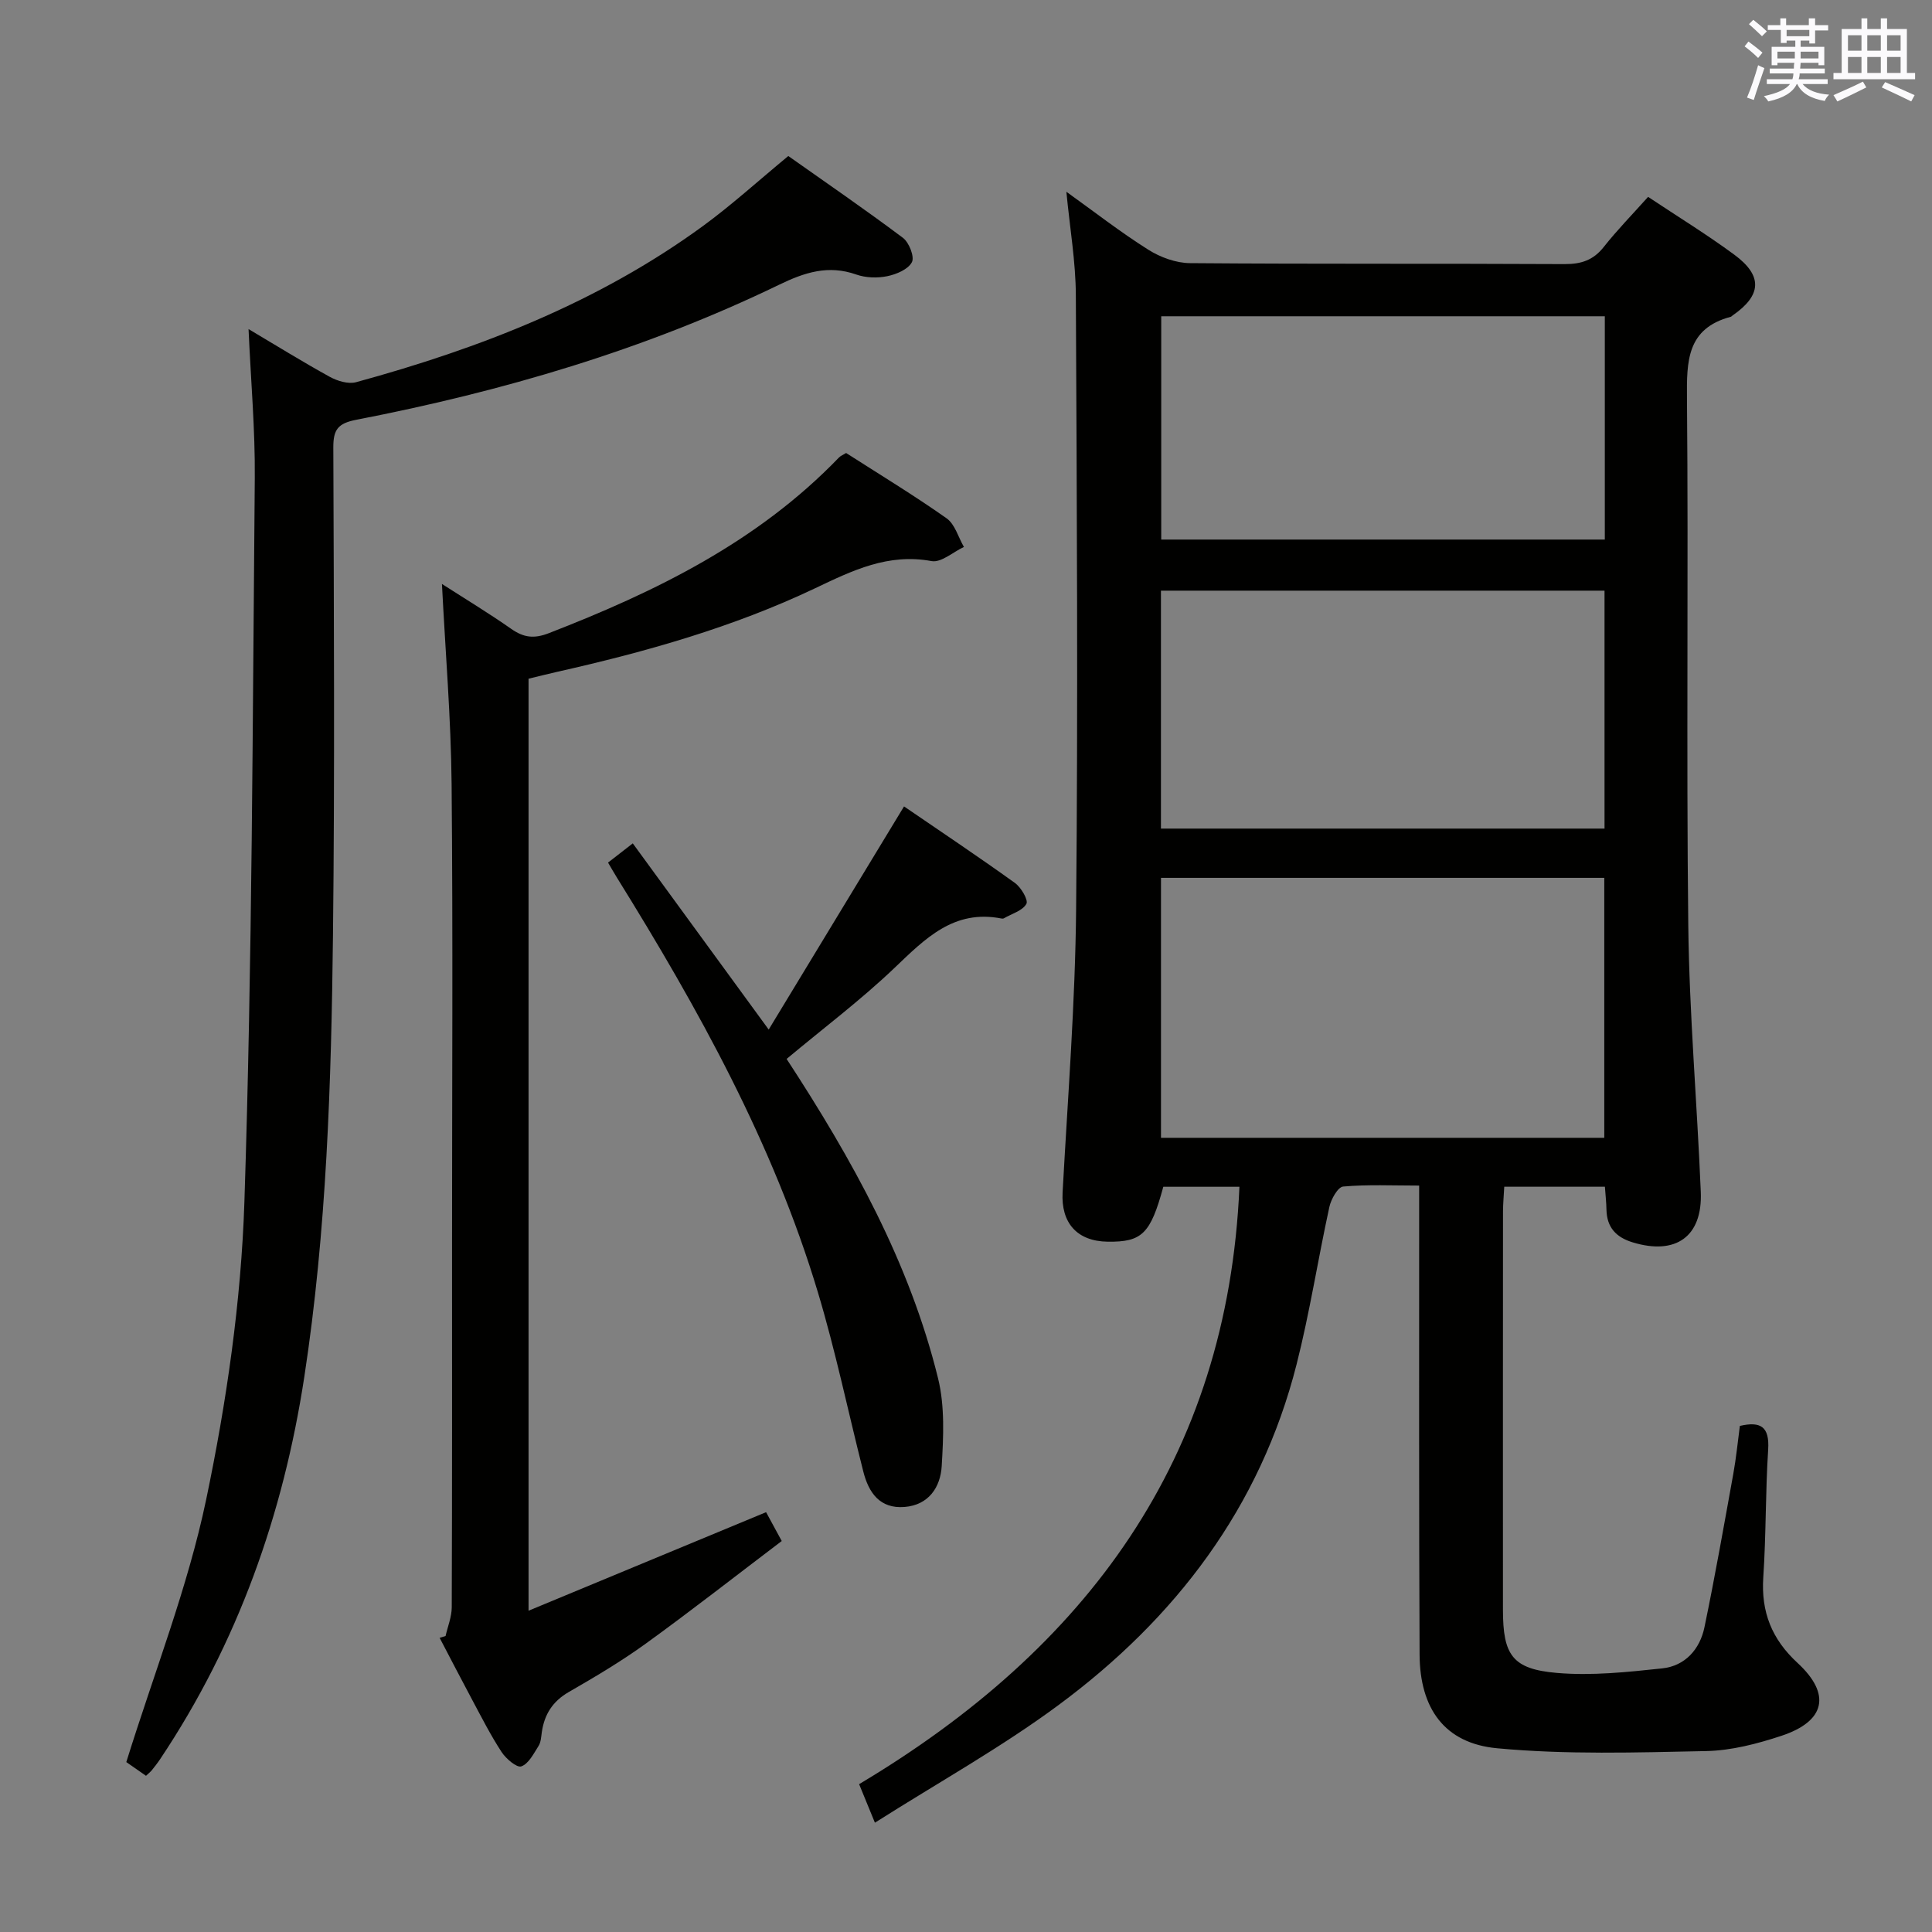 <svg enable-background="new 0 0 400 400" viewBox="0 0 400 400" xmlns="http://www.w3.org/2000/svg"><rect x="0" y="0" width="400" height="400" fill="#808080" stroke="none"/><g fill="#010100"><path d="m332.28 245.7c-7.26 0-13.87 0-20.84 0-.1 1.87-.25 3.48-.26 5.09-.02 27.5-.02 54.99-.01 82.49 0 9.37 1.93 12.29 11.17 13.08 7.2.62 14.58-.17 21.81-.94 4.73-.5 7.8-3.96 8.74-8.52 2.19-10.54 4.05-21.15 5.97-31.75.59-3.25.91-6.55 1.36-9.93 4.32-1 6.16.16 5.86 4.9-.57 8.79-.42 17.63-1.01 26.43-.48 7.2 1.76 12.82 7.09 17.74 7.03 6.48 5.77 12.09-3.36 15.1-5 1.65-10.33 3.04-15.54 3.15-14.43.3-28.97.76-43.3-.58-10.91-1.02-15.99-8.26-16.05-19.41-.15-30.16-.08-60.32-.09-90.48 0-1.97 0-3.94 0-6.61-5.51 0-10.65-.25-15.73.2-1.1.1-2.51 2.62-2.86 4.23-2.37 10.85-4.06 21.86-6.79 32.6-7.53 29.65-25.1 52.63-49.29 70.53-11.82 8.75-24.79 15.96-38.01 24.35-1.33-3.24-2.16-5.27-3.27-7.98 46.93-27.99 76.3-67.21 78.74-123.68-5.23 0-10.51 0-15.76 0-2.65 9.74-4.4 11.46-11.51 11.37-6.4-.09-9.69-3.93-9.34-10.23 1.07-19.58 2.62-39.17 2.8-58.77.4-42.32.15-84.65-.06-126.98-.03-6.91-1.23-13.82-1.96-21.4 5.9 4.23 11.26 8.41 16.98 12.01 2.49 1.57 5.73 2.75 8.63 2.77 25.83.21 51.66.06 77.49.2 3.46.02 5.99-.79 8.17-3.56 2.77-3.51 5.92-6.72 9.17-10.36 6.08 4.05 12.15 7.77 17.86 11.98 5.93 4.37 5.65 8.41-.35 12.56-.14.09-.25.25-.4.29-9.1 2.42-9.13 9.17-9.06 16.94.32 36.32-.15 72.66.27 108.98.21 18.43 1.83 36.85 2.59 55.28.38 9.25-5.18 13.14-14.09 10.43-3.46-1.05-5.37-3.11-5.44-6.79-.03-1.47-.19-2.93-.32-4.73zm-91.91-63.95v53.82h91.78c0-18.07 0-35.92 0-53.82-30.85 0-61.27 0-91.78 0zm-.01-10.2h91.84c0-16.55 0-32.91 0-49.26-30.82 0-61.25 0-91.84 0zm91.9-106.07c-30.93 0-61.44 0-91.84 0v46.23h91.84c0-15.45 0-30.68 0-46.23z"/><path d="m30.23 367.66c-1.78-1.24-3.53-2.45-4.08-2.84 5.79-18.59 12.72-36.13 16.53-54.33 4.23-20.23 7.24-41 7.92-61.63 1.63-49.91 1.69-99.87 2.15-149.81.09-10.11-.82-20.23-1.29-30.92 5.61 3.33 11.14 6.76 16.82 9.89 1.57.86 3.83 1.55 5.44 1.11 25.63-7.01 50.19-16.54 71.84-32.35 5.89-4.31 11.32-9.25 17.65-14.48 7.64 5.4 15.81 11 23.73 16.94 1.28.96 2.44 3.94 1.86 5.04-.78 1.49-3.2 2.51-5.09 2.9-2.05.42-4.46.35-6.42-.34-5.8-2.04-10.68-.46-16 2.12-27.82 13.46-57.26 22.09-87.52 27.95-3.84.74-4.77 2.06-4.76 5.73.11 33.65.31 67.31-.07 100.96-.35 30.58-1.3 61.18-5.94 91.49-4.35 28.42-13.75 55.02-29.81 79.07-.55.83-1.17 1.61-1.79 2.39-.31.36-.69.65-1.17 1.11z"/><path d="m92.25 338.72c.45-1.98 1.27-3.96 1.28-5.95.09-25.16.06-50.33.06-75.49 0-31.66.2-63.33-.09-94.98-.13-13.59-1.28-27.18-2-41.4 4.82 3.1 9.69 6.04 14.34 9.3 2.57 1.8 4.7 2.09 7.77.9 22.18-8.6 43.27-18.92 60.08-36.37.32-.34.81-.52 1.49-.94 6.93 4.44 14.03 8.75 20.8 13.52 1.73 1.22 2.42 3.92 3.59 5.93-2.24 1.04-4.71 3.29-6.69 2.93-9-1.67-16.38 1.94-24.09 5.61-17.01 8.09-35.07 13.18-53.41 17.31-1.92.43-3.83.92-5.95 1.43v192.96c16.71-6.93 32.88-13.64 49.18-20.4.92 1.7 1.78 3.29 3.24 5.97-9.33 7.07-18.56 14.3-28.06 21.18-5.11 3.7-10.57 6.94-16.04 10.09-3.34 1.93-5.03 4.62-5.57 8.28-.14.98-.18 2.09-.68 2.88-1.01 1.59-2.05 3.69-3.57 4.23-.92.33-3.17-1.58-4.08-2.97-2.27-3.47-4.15-7.19-6.11-10.85-2.28-4.25-4.48-8.53-6.72-12.8.41-.13.82-.25 1.23-.37z"/><path d="m162.86 219.24c13.59 20.81 25.46 42.14 31.36 66.15 1.42 5.78 1.11 12.13.75 18.16-.26 4.33-2.67 8.05-7.69 8.45-5.14.41-7.44-2.97-8.55-7.36-3.14-12.37-5.73-24.9-9.4-37.1-9.26-30.82-24.75-58.7-41.62-85.87-.6-.97-1.17-1.97-1.82-3.08 1.56-1.22 2.99-2.33 5.12-3.98 9.14 12.51 18.21 24.94 28.14 38.55 9.43-15.54 18.58-30.63 28.02-46.2 7.41 5.07 15.27 10.32 22.94 15.83 1.29.92 2.84 3.56 2.39 4.35-.8 1.42-3.02 2.04-4.65 2.98-.13.08-.34.08-.49.05-9.9-1.95-15.82 4.18-22.19 10.25-6.94 6.62-14.66 12.43-22.31 18.82z"/></g><path d="m361.2 9.6.8-1c.9.7 1.9 1.4 2.9 2.3l-.9 1.1c-1-1-2-1.8-2.8-2.4zm.5 10.6c.9-2.1 1.6-4.3 2.3-6.7.4.2.8.4 1.3.6-.7 2.1-1.5 4.3-2.2 6.6zm.4-15.2.9-.9c1 .8 2 1.6 2.8 2.4l-1 1c-.9-.9-1.8-1.7-2.7-2.5zm12.5-1.2h1.2v1.4h2.7v1.1h-2.7v2.7h-1.2v-.6h-1.8v1.3h4.9v3.8h-1.2v-.5h-3.7c0 .4-.1.9-.1 1.2h5.1v1h-5.2c0 .5-.1.9-.2 1.2h6v1h-5.2c1.1 1.3 2.9 2 5.5 2.2-.4.4-.7.8-.9 1.3-2.9-.5-4.8-1.6-5.7-3.5h-.1c-.8 1.7-2.7 2.9-5.9 3.6-.2-.4-.6-.8-.9-1.1 2.8-.6 4.6-1.4 5.4-2.5h-4.8v-1h5.3c.1-.3.2-.7.2-1.2h-4.9v-1h5c0-.4 0-.8.1-1.2h-3.5v.5h-1.2v-3.8h4.9v-1.3h-1.8v.5h-1.2v-2.7h-2.7v-1h2.6v-1.4h1.2v1.4h4.7v-1.4zm-6.6 8.3h3.6c0-.4 0-.9 0-1.4h-3.6zm1.9-4.6h4.7v-1.3h-4.7zm6.6 3.2h-3.7v1.4h3.7z" fill="#fbfafc"/><path d="m385.3 3.8h1.3v2.2h2.8v-2.2h1.3v2.2h4.1v9.1h1.7v1.3h-16.9v-1.3h1.7v-9.1h4.1v-2.2zm.4 13.1.7 1.2c-1.8.9-3.8 1.9-6 2.9-.2-.4-.5-.8-.8-1.3 2.3-1 4.3-1.9 6.1-2.8zm-3.1-6.4h2.8v-3.2h-2.8zm0 4.6h2.8v-3.3h-2.8zm4-4.6h2.8v-3.2h-2.8zm0 4.6h2.8v-3.3h-2.8zm3.7 1.9c2.1.9 4.1 1.8 6.1 2.7l-.7 1.3c-2.2-1.1-4.2-2-6.1-2.9zm3.2-9.7h-2.8v3.2h2.8zm-2.8 7.8h2.8v-3.3h-2.8z" fill="#fbfafc"/></svg>